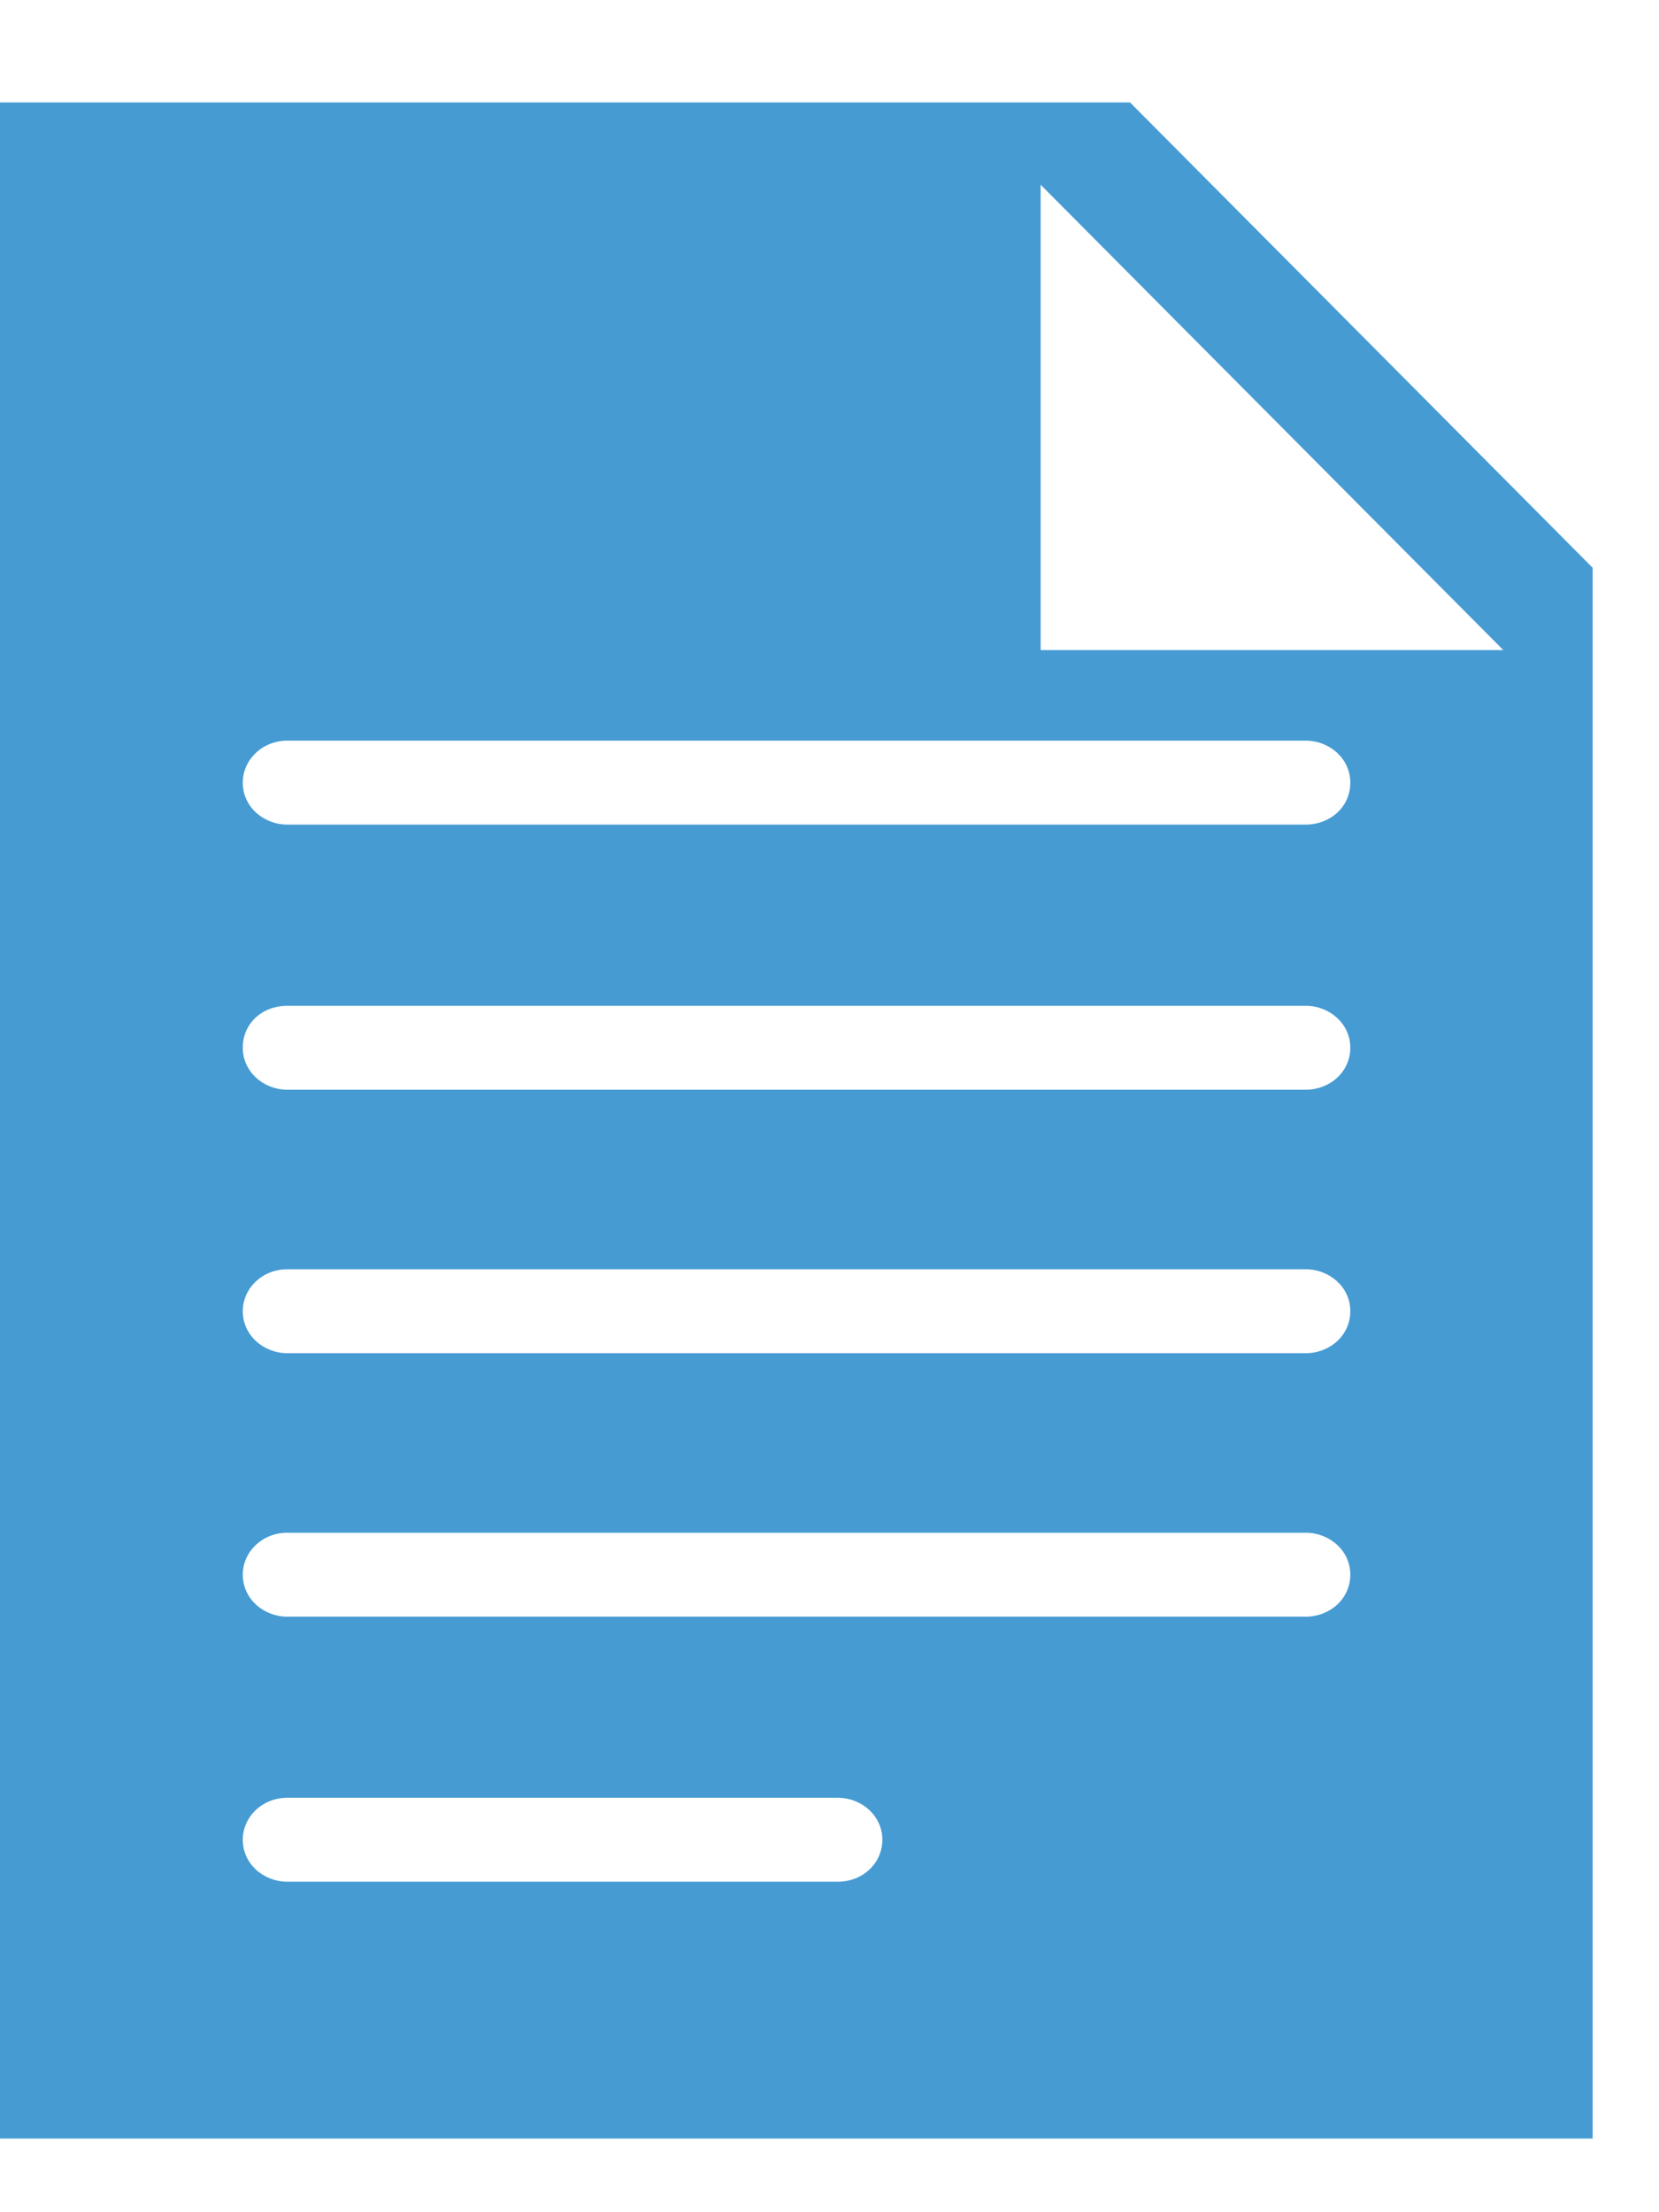 <svg width="15" height="20" viewBox="0 0 15 20" fill="none" xmlns="http://www.w3.org/2000/svg">
<path d="M10.217 0.926H0V19.334H14.4V5.133L10.217 0.926ZM7.574 17.012H2.599C2.383 17.012 2.195 16.851 2.195 16.633C2.195 16.43 2.367 16.253 2.599 16.253H7.574C7.79 16.253 7.978 16.415 7.978 16.633C7.978 16.836 7.81 17.012 7.574 17.012ZM11.805 14.616H2.599C2.383 14.616 2.195 14.454 2.195 14.236C2.195 14.033 2.367 13.857 2.599 13.857H11.805C12.021 13.857 12.209 14.018 12.209 14.236C12.209 14.454 12.025 14.616 11.805 14.616ZM11.805 12.234H2.599C2.383 12.234 2.195 12.072 2.195 11.854C2.195 11.651 2.367 11.475 2.599 11.475H11.805C12.021 11.475 12.209 11.636 12.209 11.854C12.209 12.072 12.025 12.234 11.805 12.234ZM11.805 9.852H2.599C2.383 9.852 2.195 9.69 2.195 9.472C2.195 9.255 2.367 9.093 2.599 9.093H11.805C12.021 9.093 12.209 9.255 12.209 9.472C12.209 9.69 12.025 9.852 11.805 9.852ZM11.805 7.455H2.599C2.383 7.455 2.195 7.294 2.195 7.076C2.195 6.873 2.367 6.696 2.599 6.696H11.805C12.021 6.696 12.209 6.858 12.209 7.076C12.209 7.297 12.025 7.455 11.805 7.455ZM9.409 5.877V1.67L13.592 5.877H9.409Z" fill="#469BD3"/>
</svg>
